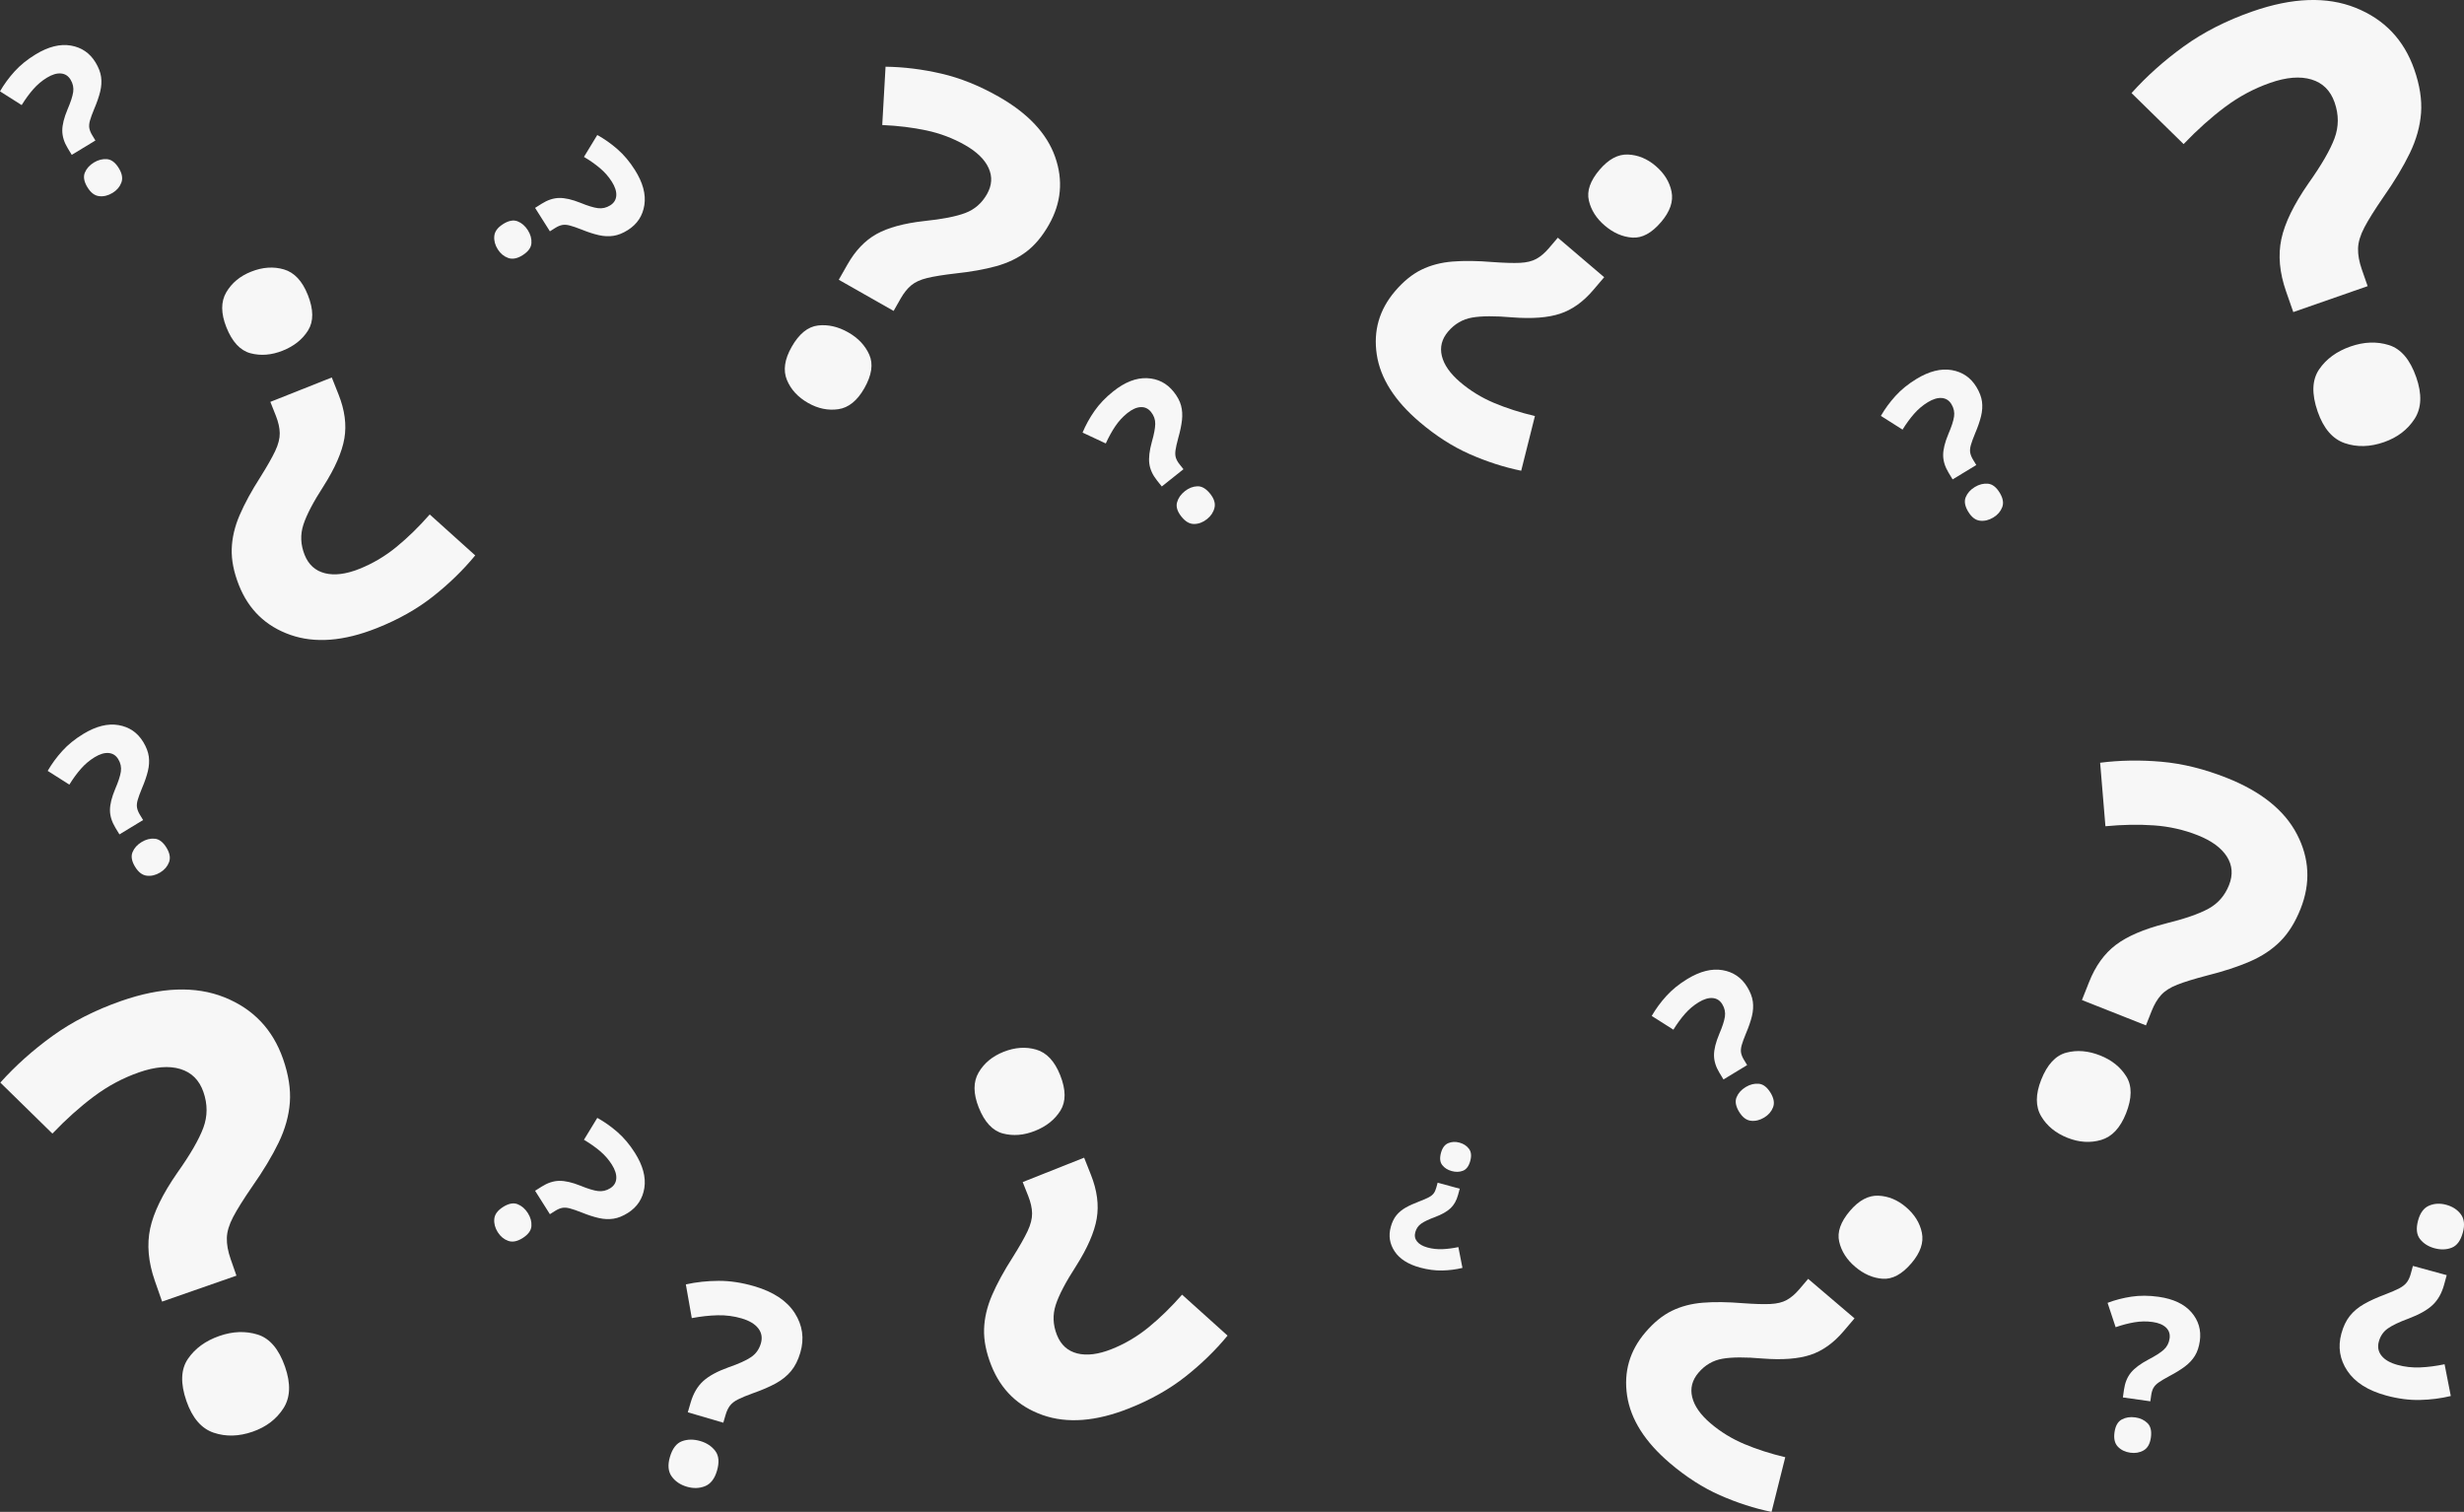 <?xml version="1.0" encoding="UTF-8"?><svg xmlns="http://www.w3.org/2000/svg" viewBox="0 0 1860.25 1141.37"><rect x="0" y="0" width="1860.25" height="1141.37" fill="#333333" stroke="none"/><defs><style>.d{fill:#f7f7f7;}</style></defs><g id="a"/><g id="b"><g id="c"><g><path class="d" d="M250.49,284.97l5.14,12.94c4.66,11.74,6.12,22.75,4.37,33.02-1.75,10.27-6.98,22.26-15.68,35.99-7.74,11.95-12.83,21.68-15.27,29.17-2.44,7.49-2.13,15.07,.91,22.74,2.95,7.43,8.05,12.06,15.3,13.9,7.25,1.84,15.91,.76,25.98-3.24,10.07-4,19.4-9.51,27.99-16.53,8.59-7.02,16.99-15.22,25.21-24.58l34.34,30.91c-9.17,11.14-19.79,21.45-31.83,30.96-12.05,9.5-26.21,17.49-42.52,23.96-24.93,9.9-46.66,11.59-65.21,5.08-18.54-6.52-31.48-19-38.81-37.45-3.9-9.83-5.72-18.96-5.46-27.39,.26-8.43,2.27-17,6.03-25.7,3.76-8.71,8.98-18.28,15.66-28.7,5.1-8.13,8.81-14.67,11.15-19.62,2.34-4.95,3.47-9.43,3.41-13.43-.06-4-1.05-8.4-2.95-13.19l-4.14-10.43,46.38-18.42Zm-18.09-62.33c4.38,11.02,4.45,19.94,.22,26.76-4.23,6.81-10.66,11.94-19.29,15.36-8.39,3.33-16.46,3.97-24.22,1.92-7.75-2.06-13.82-8.6-18.2-19.62-4.19-10.55-4.21-19.35-.08-26.4,4.14-7.06,10.4-12.25,18.79-15.58,8.63-3.43,16.87-4,24.72-1.7,7.85,2.29,13.87,8.71,18.06,19.26Z"/><path class="d" d="M818.49,873.97l5.14,12.94c4.66,11.74,6.12,22.75,4.37,33.02-1.75,10.27-6.98,22.26-15.68,35.99-7.74,11.95-12.83,21.68-15.27,29.17-2.44,7.49-2.13,15.07,.91,22.74,2.95,7.43,8.05,12.06,15.3,13.9,7.25,1.84,15.91,.76,25.98-3.24s19.4-9.51,27.99-16.53c8.59-7.02,16.99-15.22,25.21-24.58l34.34,30.91c-9.17,11.14-19.79,21.45-31.83,30.96-12.05,9.5-26.21,17.49-42.52,23.96-24.93,9.9-46.66,11.59-65.21,5.08-18.54-6.52-31.48-19-38.81-37.45-3.9-9.83-5.72-18.96-5.46-27.39,.26-8.43,2.27-17,6.03-25.7,3.76-8.71,8.98-18.28,15.66-28.7,5.1-8.13,8.81-14.67,11.15-19.62,2.34-4.95,3.47-9.43,3.41-13.43-.06-4-1.05-8.4-2.95-13.19l-4.14-10.43,46.38-18.42Zm-18.09-62.33c4.38,11.02,4.45,19.94,.22,26.76-4.23,6.81-10.66,11.94-19.29,15.36-8.39,3.33-16.46,3.97-24.22,1.92-7.75-2.06-13.82-8.6-18.2-19.62-4.19-10.55-4.21-19.35-.08-26.4,4.14-7.06,10.4-12.25,18.79-15.58,8.63-3.43,16.87-4,24.72-1.7,7.85,2.29,13.87,8.71,18.06,19.26Z"/><path class="d" d="M122.38,982.63l-5.47-15.67c-4.96-14.21-6.14-27.39-3.54-39.53,2.6-12.14,9.43-26.15,20.48-42.05,9.82-13.84,16.37-25.15,19.64-33.95,3.28-8.79,3.3-17.83,.06-27.12-3.14-8.99-8.98-14.76-17.51-17.32-8.54-2.55-18.9-1.71-31.09,2.55-12.19,4.25-23.57,10.34-34.15,18.26-10.58,7.92-21,17.26-31.24,27.98L.25,817.27c11.48-12.79,24.64-24.54,39.45-35.24,14.82-10.7,32.09-19.49,51.82-26.38,30.17-10.53,56.13-11.44,77.88-2.76,21.74,8.69,36.51,24.2,44.31,46.54,4.15,11.9,5.85,22.86,5.12,32.87-.74,10.02-3.56,20.12-8.47,30.29-4.92,10.18-11.61,21.3-20.09,33.37-6.48,9.42-11.23,17.02-14.26,22.79-3.03,5.78-4.61,11.05-4.74,15.81-.13,4.77,.82,10.05,2.84,15.85l4.4,12.62-56.14,19.58Zm18.39,75.11c-4.65-13.34-4.29-23.96,1.09-31.87,5.38-7.89,13.29-13.67,23.74-17.31,10.15-3.54,19.79-3.89,28.92-1.06,9.12,2.84,16.02,10.93,20.67,24.28,4.45,12.77,4.04,23.25-1.24,31.43-5.28,8.19-13,14.06-23.15,17.6-10.45,3.64-20.29,3.9-29.51,.77-9.23-3.13-16.07-11.07-20.52-23.84Z"/><path class="d" d="M1731.38,235.63l-5.47-15.67c-4.96-14.21-6.14-27.39-3.54-39.53s9.43-26.15,20.48-42.05c9.82-13.84,16.37-25.15,19.64-33.95,3.28-8.79,3.3-17.83,.06-27.12-3.14-8.99-8.98-14.76-17.51-17.32-8.54-2.55-18.9-1.71-31.09,2.55-12.19,4.25-23.57,10.34-34.15,18.26-10.58,7.92-21,17.26-31.24,27.98l-39.31-38.52c11.48-12.79,24.64-24.54,39.45-35.24,14.82-10.7,32.09-19.49,51.82-26.38,30.17-10.53,56.13-11.44,77.88-2.76,21.74,8.69,36.51,24.2,44.31,46.54,4.15,11.9,5.85,22.86,5.12,32.87-.74,10.02-3.56,20.12-8.47,30.29-4.92,10.18-11.61,21.3-20.09,33.37-6.48,9.42-11.23,17.02-14.26,22.79-3.03,5.78-4.61,11.05-4.74,15.81-.13,4.77,.82,10.05,2.84,15.85l4.4,12.62-56.14,19.58Zm18.39,75.11c-4.65-13.34-4.29-23.96,1.09-31.87,5.38-7.89,13.29-13.67,23.74-17.31,10.15-3.54,19.79-3.89,28.92-1.06,9.12,2.84,16.02,10.93,20.67,24.28,4.45,12.77,4.04,23.25-1.24,31.43-5.28,8.19-13,14.06-23.15,17.6-10.45,3.64-20.29,3.9-29.51,.77-9.23-3.13-16.07-11.07-20.52-23.84Z"/><path class="d" d="M633.25,211.2l6.57-11.56c5.96-10.48,13.28-18.15,21.97-22.98,8.69-4.83,20.74-8.1,36.16-9.82,13.52-1.38,23.8-3.39,30.83-6.05,7.03-2.65,12.49-7.41,16.38-14.26,3.77-6.63,4.17-13.2,1.21-19.7-2.96-6.5-8.94-12.3-17.93-17.4-8.99-5.11-18.66-8.76-29.02-10.97-10.36-2.2-21.48-3.56-33.35-4.08l2.5-44.02c13.77,.18,27.79,1.92,42.06,5.21,14.27,3.29,28.67,9.07,43.23,17.34,22.26,12.64,36.5,27.82,42.73,45.51,6.22,17.69,4.66,34.78-4.7,51.26-4.99,8.78-10.7,15.58-17.12,20.42-6.43,4.84-14.01,8.46-22.74,10.87-8.73,2.4-18.97,4.23-30.72,5.48-9.1,1.06-16.19,2.2-21.27,3.42-5.08,1.22-9.09,3.05-12.03,5.48-2.94,2.43-5.63,5.79-8.06,10.07l-5.29,9.31-41.41-23.53Zm-35.59,50.69c5.59-9.84,12.19-15.22,19.79-16.15,7.6-.92,15.25,.81,22.96,5.19,7.49,4.26,12.78,9.88,15.89,16.88,3.1,7,1.85,15.43-3.74,25.27-5.35,9.42-11.89,14.69-19.61,15.83-7.72,1.13-15.33-.43-22.82-4.68-7.71-4.38-13.05-10.17-16.03-17.39-2.98-7.21-1.8-15.53,3.56-24.95Z"/><path class="d" d="M1211.12,209.26l-8.32,9.77c-7.55,8.86-15.88,14.8-25,17.8-9.12,3.01-21.14,3.92-36.06,2.76-13.07-1.15-23.18-1.1-30.33,.15-7.15,1.24-13.19,4.76-18.12,10.55-4.77,5.61-6.34,11.76-4.72,18.46,1.63,6.7,6.25,13.28,13.84,19.75,7.6,6.47,16.11,11.69,25.53,15.66,9.42,3.97,19.72,7.27,30.88,9.92l-10.35,41.29c-13.02-2.66-26-6.86-38.93-12.56-12.93-5.71-25.54-13.8-37.85-24.28-18.81-16.03-29.56-32.99-32.27-50.9-2.69-17.91,1.89-33.82,13.75-47.75,6.32-7.42,12.97-12.84,19.94-16.26,6.98-3.42,14.82-5.48,23.53-6.18,8.72-.7,18.75-.57,30.12,.37,8.82,.64,15.75,.85,20.78,.61,5.04-.23,9.18-1.24,12.4-3.02,3.23-1.77,6.39-4.47,9.47-8.09l6.7-7.87,35,29.82Zm42.94-41.62c-7.09,8.32-14.32,12.23-21.69,11.72-7.37-.5-14.32-3.53-20.83-9.08-6.33-5.39-10.33-11.69-12-18.89-1.67-7.2,1.04-14.96,8.13-23.28,6.78-7.96,13.94-11.77,21.46-11.45,7.53,.33,14.46,3.18,20.79,8.58,6.51,5.55,10.53,12.01,12.04,19.39,1.52,7.38-1.11,15.05-7.89,23.01Z"/><path class="d" d="M1400.12,995.26l-8.32,9.77c-7.55,8.86-15.88,14.8-25,17.8-9.12,3.01-21.14,3.92-36.06,2.76-13.07-1.15-23.18-1.1-30.33,.15-7.15,1.24-13.19,4.76-18.12,10.55-4.77,5.61-6.34,11.76-4.72,18.46,1.63,6.7,6.25,13.28,13.84,19.75,7.6,6.47,16.11,11.69,25.53,15.66,9.42,3.97,19.72,7.27,30.88,9.92l-10.35,41.29c-13.02-2.66-26-6.86-38.93-12.56-12.93-5.71-25.54-13.8-37.85-24.28-18.81-16.03-29.56-32.99-32.27-50.9-2.69-17.91,1.89-33.82,13.75-47.75,6.32-7.42,12.97-12.84,19.94-16.26,6.98-3.42,14.82-5.48,23.53-6.18,8.72-.7,18.75-.57,30.12,.37,8.82,.64,15.75,.85,20.78,.61,5.04-.23,9.18-1.24,12.4-3.02,3.23-1.77,6.39-4.47,9.47-8.09l6.7-7.87,35,29.82Zm42.94-41.62c-7.09,8.32-14.32,12.23-21.69,11.72-7.37-.5-14.32-3.53-20.83-9.08-6.33-5.39-10.33-11.69-12-18.89-1.67-7.2,1.04-14.96,8.13-23.28,6.78-7.96,13.94-11.77,21.46-11.45,7.53,.33,14.46,3.18,20.79,8.58,6.51,5.55,10.53,12.01,12.04,19.39,1.52,7.38-1.11,15.05-7.89,23.01Z"/><path class="d" d="M1541.05,815.13c4.55-11.48,10.85-18.3,18.93-20.45,8.07-2.15,16.6-1.44,25.59,2.12,8.74,3.46,15.31,8.74,19.73,15.83,4.41,7.09,4.35,16.38-.2,27.87-4.35,10.99-10.61,17.68-18.78,20.08-8.17,2.4-16.63,1.87-25.37-1.59-8.99-3.56-15.65-9.01-19.96-16.35-4.32-7.34-4.3-16.5,.05-27.49Zm30.76-60.18l5.34-13.48c4.84-12.23,11.59-21.62,20.25-28.16,8.65-6.54,21.18-11.91,37.57-16.11,14.4-3.54,25.2-7.28,32.39-11.22,7.19-3.94,12.37-9.9,15.53-17.9,3.06-7.74,2.5-14.89-1.68-21.46-4.19-6.57-11.53-11.93-22.01-16.08-10.49-4.15-21.5-6.63-33.02-7.44-11.53-.81-23.75-.59-36.65,.65l-3.99-47.94c14.9-1.9,30.31-2.15,46.23-.76,15.92,1.39,32.36,5.44,49.34,12.17,25.97,10.28,43.66,24.51,53.08,42.68,9.41,18.17,10.32,36.87,2.71,56.1-4.05,10.24-9.19,18.46-15.4,24.67-6.21,6.21-13.85,11.27-22.91,15.19-9.07,3.92-19.85,7.46-32.36,10.59-9.67,2.53-17.16,4.84-22.46,6.92-5.31,2.09-9.37,4.67-12.17,7.75-2.81,3.08-5.2,7.11-7.18,12.11l-4.3,10.86-48.32-19.13Z"/><path class="d" d="M1313.01,839.4c-2.58-4.25-3.24-7.93-1.96-11.05,1.27-3.11,3.57-5.68,6.9-7.7,3.23-1.96,6.53-2.79,9.88-2.49,3.35,.31,6.32,2.59,8.9,6.84,2.47,4.07,3.1,7.7,1.88,10.91-1.22,3.21-3.44,5.79-6.68,7.75-3.33,2.02-6.69,2.83-10.1,2.43-3.41-.4-6.34-2.63-8.81-6.7Zm-11.84-24.5l-3.03-4.99c-2.75-4.53-4.12-8.98-4.12-13.34,0-4.37,1.33-9.69,3.96-15.97,2.36-5.48,3.79-9.86,4.27-13.12,.48-3.26-.17-6.38-1.97-9.34-1.74-2.86-4.17-4.42-7.3-4.68-3.13-.25-6.63,.8-10.51,3.16-3.88,2.36-7.35,5.29-10.41,8.79-3.06,3.5-5.96,7.48-8.7,11.92l-16.36-10.37c3.01-5.24,6.68-10.25,10.99-15.02,4.32-4.77,9.61-9.06,15.9-12.88,9.61-5.84,18.48-8.06,26.6-6.67,8.12,1.4,14.34,5.65,18.66,12.77,2.3,3.79,3.69,7.44,4.18,10.94,.48,3.5,.25,7.19-.69,11.05-.94,3.86-2.43,8.18-4.47,12.96-1.54,3.72-2.62,6.68-3.24,8.89-.62,2.21-.78,4.14-.47,5.79,.31,1.65,1.02,3.4,2.14,5.25l2.44,4.02-17.88,10.86Z"/><path class="d" d="M1596.37,1081.41c.69-4.92,2.52-8.19,5.48-9.79,2.95-1.6,6.36-2.13,10.22-1.59,3.75,.53,6.82,1.97,9.22,4.33,2.4,2.36,3.25,6,2.56,10.93-.66,4.71-2.48,7.92-5.45,9.63-2.97,1.71-6.33,2.3-10.08,1.77-3.85-.54-6.97-2.05-9.36-4.51-2.38-2.47-3.24-6.05-2.58-10.76Zm6.35-26.46l.81-5.78c.74-5.25,2.49-9.56,5.26-12.94,2.77-3.38,7.16-6.66,13.18-9.85,5.3-2.75,9.17-5.23,11.62-7.45,2.44-2.22,3.9-5.04,4.39-8.47,.47-3.32-.43-6.07-2.69-8.24-2.26-2.17-5.64-3.58-10.14-4.21-4.5-.63-9.04-.56-13.63,.21-4.59,.77-9.35,2.02-14.28,3.72l-6.09-18.39c5.65-2.15,11.66-3.71,18.02-4.67,6.36-.96,13.18-.93,20.46,.1,11.14,1.57,19.4,5.46,24.81,11.69,5.4,6.22,7.52,13.46,6.36,21.7-.62,4.39-1.85,8.09-3.69,11.11-1.85,3.02-4.36,5.72-7.53,8.11-3.18,2.39-7.06,4.79-11.66,7.2-3.54,1.9-6.26,3.52-8.13,4.83-1.88,1.32-3.22,2.71-4.03,4.18-.81,1.47-1.36,3.28-1.66,5.42l-.66,4.66-20.72-2.92Z"/><path class="d" d="M505.77,1099.89c1.87-6.37,4.91-10.33,9.12-11.88,4.21-1.55,8.81-1.59,13.8-.13,4.85,1.42,8.63,3.92,11.34,7.5,2.71,3.58,3.13,8.55,1.27,14.92-1.79,6.1-4.81,9.98-9.06,11.67-4.26,1.69-8.81,1.82-13.65,.4-4.99-1.46-8.82-4.05-11.49-7.77-2.67-3.72-3.11-8.62-1.33-14.72Zm13.5-33.72l2.19-7.48c1.99-6.79,5.14-12.14,9.45-16.07,4.31-3.93,10.75-7.41,19.31-10.47,7.53-2.6,13.13-5.14,16.78-7.6,3.65-2.46,6.13-5.91,7.43-10.34,1.26-4.29,.6-8.09-1.96-11.4-2.57-3.31-6.76-5.82-12.57-7.52-5.82-1.71-11.83-2.49-18.04-2.36-6.21,.14-12.74,.86-19.58,2.15l-4.49-25.46c7.88-1.75,16.12-2.64,24.7-2.68,8.59-.04,17.59,1.32,27.01,4.08,14.4,4.22,24.57,10.97,30.51,20.23,5.93,9.26,7.34,19.22,4.21,29.89-1.67,5.68-4.01,10.33-7.03,13.96-3.02,3.63-6.86,6.71-11.51,9.26-4.66,2.55-10.26,4.97-16.79,7.26-5.05,1.83-8.94,3.43-11.68,4.81-2.74,1.38-4.78,2.96-6.13,4.75-1.35,1.79-2.43,4.06-3.24,6.83l-1.77,6.02-26.8-7.86Z"/><path class="d" d="M1110.02,876.36c-1.08,3.97-2.92,6.45-5.51,7.46-2.59,1.01-5.44,1.09-8.54,.24-3.02-.82-5.39-2.33-7.11-4.51-1.72-2.18-2.04-5.26-.96-9.23,1.04-3.8,2.86-6.24,5.48-7.33,2.62-1.09,5.43-1.23,8.45-.41,3.1,.85,5.51,2.41,7.2,4.68,1.7,2.27,2.03,5.3,.99,9.1Zm-7.96,21.04l-1.27,4.66c-1.15,4.23-3.04,7.58-5.66,10.06-2.62,2.48-6.57,4.72-11.84,6.71-4.63,1.7-8.07,3.34-10.3,4.9-2.23,1.57-3.73,3.73-4.48,6.49-.73,2.67-.28,5.02,1.35,7.04,1.63,2.02,4.25,3.52,7.87,4.51,3.62,.99,7.36,1.4,11.2,1.25,3.84-.16,7.88-.68,12.1-1.56l3.08,15.71c-4.86,1.18-9.95,1.83-15.27,1.95-5.32,.12-10.91-.61-16.77-2.21-8.97-2.45-15.35-6.5-19.13-12.17-3.78-5.67-4.77-11.82-2.96-18.46,.97-3.54,2.36-6.44,4.19-8.73,1.83-2.28,4.17-4.24,7.02-5.87,2.86-1.63,6.29-3.2,10.32-4.69,3.11-1.19,5.5-2.23,7.17-3.12,1.68-.89,2.93-1.89,3.74-3.01,.82-1.12,1.46-2.54,1.93-4.27l1.02-3.75,16.69,4.55Z"/><path class="d" d="M1859.35,930.55c-1.65,6.05-4.45,9.85-8.41,11.39-3.95,1.54-8.3,1.66-13.04,.37-4.61-1.26-8.22-3.55-10.85-6.89-2.62-3.33-3.11-8.03-1.46-14.08,1.58-5.79,4.37-9.52,8.36-11.19,3.99-1.67,8.29-1.88,12.9-.62,4.74,1.29,8.41,3.67,11,7.14,2.59,3.47,3.1,8.09,1.52,13.89Zm-12.16,32.12l-1.94,7.11c-1.76,6.45-4.64,11.57-8.65,15.36-4,3.79-10.03,7.2-18.07,10.24-7.07,2.6-12.31,5.09-15.73,7.48-3.41,2.39-5.69,5.69-6.84,9.91-1.11,4.08-.43,7.66,2.05,10.74,2.48,3.08,6.49,5.38,12.02,6.89,5.53,1.51,11.23,2.14,17.09,1.9,5.87-.24,12.02-1.04,18.47-2.39l4.7,23.98c-7.42,1.8-15.19,2.79-23.3,2.98-8.11,.19-16.65-.93-25.6-3.38-13.69-3.74-23.42-9.93-29.2-18.57-5.77-8.65-7.28-18.04-4.51-28.18,1.47-5.4,3.61-9.84,6.39-13.32,2.79-3.48,6.36-6.47,10.72-8.96,4.36-2.49,9.61-4.88,15.74-7.16,4.74-1.82,8.39-3.41,10.95-4.76,2.56-1.35,4.47-2.89,5.71-4.6,1.25-1.71,2.23-3.88,2.94-6.52l1.56-5.73,25.47,6.95Z"/><path class="d" d="M102.01,654.4c-2.58-4.25-3.24-7.93-1.96-11.05,1.27-3.11,3.57-5.68,6.9-7.7,3.23-1.96,6.53-2.79,9.88-2.49,3.35,.31,6.32,2.59,8.9,6.84,2.47,4.07,3.1,7.7,1.88,10.91-1.22,3.21-3.44,5.79-6.68,7.75-3.33,2.02-6.69,2.83-10.1,2.43-3.41-.4-6.34-2.63-8.81-6.7Zm-11.84-24.5l-3.03-4.99c-2.75-4.53-4.12-8.98-4.12-13.34,0-4.37,1.33-9.69,3.96-15.97,2.36-5.48,3.79-9.86,4.27-13.12,.48-3.26-.17-6.38-1.97-9.34-1.74-2.86-4.17-4.42-7.3-4.68-3.13-.25-6.63,.8-10.51,3.16-3.88,2.36-7.35,5.29-10.41,8.79-3.06,3.5-5.96,7.48-8.7,11.92l-16.36-10.37c3.01-5.24,6.68-10.25,10.99-15.02,4.32-4.77,9.61-9.06,15.9-12.88,9.61-5.84,18.48-8.06,26.6-6.67,8.12,1.4,14.34,5.65,18.66,12.77,2.3,3.79,3.69,7.44,4.18,10.94,.48,3.5,.25,7.19-.69,11.05-.94,3.86-2.43,8.18-4.47,12.96-1.54,3.72-2.62,6.68-3.24,8.89-.62,2.21-.78,4.14-.47,5.79,.31,1.65,1.02,3.4,2.14,5.25l2.44,4.02-17.88,10.86Z"/><path class="d" d="M66.01,141.4c-2.58-4.25-3.24-7.93-1.96-11.05,1.27-3.11,3.57-5.68,6.9-7.7,3.23-1.96,6.53-2.79,9.88-2.49,3.35,.31,6.32,2.59,8.9,6.84,2.47,4.07,3.1,7.7,1.88,10.91-1.22,3.21-3.44,5.79-6.68,7.75-3.33,2.02-6.69,2.83-10.1,2.43-3.41-.4-6.34-2.63-8.81-6.7Zm-11.84-24.5l-3.03-4.99c-2.75-4.53-4.12-8.98-4.12-13.34,0-4.37,1.33-9.69,3.96-15.97,2.36-5.48,3.79-9.86,4.27-13.12,.48-3.26-.17-6.38-1.97-9.34-1.74-2.86-4.17-4.42-7.3-4.68-3.13-.25-6.63,.8-10.51,3.16-3.88,2.36-7.35,5.29-10.41,8.79-3.06,3.5-5.96,7.48-8.7,11.92L0,68.96c3.01-5.24,6.68-10.25,10.99-15.02,4.32-4.77,9.61-9.06,15.9-12.88,9.61-5.84,18.48-8.06,26.6-6.67,8.12,1.4,14.34,5.65,18.66,12.77,2.3,3.79,3.69,7.44,4.18,10.94,.48,3.5,.25,7.19-.69,11.05-.94,3.86-2.43,8.18-4.47,12.96-1.54,3.72-2.62,6.68-3.24,8.89-.62,2.21-.78,4.14-.47,5.79,.31,1.65,1.02,3.4,2.14,5.25l2.44,4.02-17.88,10.86Z"/><path class="d" d="M1486.01,386.4c-2.58-4.25-3.24-7.93-1.96-11.05,1.27-3.11,3.57-5.68,6.9-7.7,3.23-1.96,6.53-2.79,9.88-2.49,3.35,.31,6.32,2.59,8.9,6.84,2.47,4.07,3.1,7.7,1.88,10.91-1.22,3.21-3.44,5.79-6.68,7.75-3.33,2.02-6.69,2.83-10.1,2.43-3.41-.4-6.34-2.63-8.81-6.7Zm-11.84-24.5l-3.03-4.99c-2.75-4.53-4.12-8.98-4.12-13.34,0-4.37,1.33-9.69,3.96-15.97,2.36-5.48,3.79-9.86,4.27-13.12,.48-3.26-.17-6.38-1.97-9.34-1.74-2.86-4.17-4.42-7.3-4.68-3.13-.25-6.63,.8-10.51,3.16-3.88,2.36-7.35,5.29-10.41,8.79-3.06,3.5-5.96,7.48-8.7,11.92l-16.36-10.37c3.01-5.24,6.68-10.25,10.99-15.02,4.32-4.77,9.61-9.06,15.9-12.88,9.61-5.84,18.48-8.06,26.6-6.67,8.12,1.4,14.34,5.65,18.66,12.77,2.3,3.79,3.69,7.44,4.18,10.94,.48,3.5,.25,7.19-.69,11.05-.94,3.86-2.43,8.18-4.47,12.96-1.54,3.72-2.62,6.68-3.24,8.89-.62,2.21-.78,4.14-.47,5.79,.31,1.65,1.02,3.4,2.14,5.25l2.44,4.02-17.88,10.86Z"/><path class="d" d="M891.97,390.05c-3.1-3.89-4.22-7.46-3.35-10.71,.87-3.25,2.82-6.09,5.87-8.51,2.96-2.36,6.12-3.6,9.48-3.72,3.36-.12,6.59,1.77,9.69,5.65,2.97,3.72,4.05,7.25,3.25,10.58-.8,3.33-2.68,6.18-5.64,8.54-3.04,2.43-6.28,3.66-9.71,3.69-3.43,.04-6.62-1.8-9.59-5.53Zm-14.85-22.8l-3.64-4.57c-3.3-4.14-5.23-8.38-5.78-12.71-.55-4.33,.09-9.78,1.9-16.35,1.65-5.74,2.51-10.26,2.57-13.56,.07-3.3-.98-6.3-3.14-9.01-2.09-2.62-4.7-3.86-7.83-3.71-3.13,.15-6.47,1.63-10.03,4.47-3.55,2.83-6.62,6.18-9.21,10.04-2.59,3.86-4.96,8.18-7.12,12.93l-17.54-8.21c2.32-5.58,5.32-11.02,9-16.3,3.68-5.28,8.39-10.21,14.14-14.79,8.79-7.01,17.31-10.34,25.54-9.99,8.23,.35,14.94,3.79,20.13,10.3,2.76,3.47,4.61,6.91,5.53,10.32,.92,3.41,1.16,7.1,.72,11.05-.45,3.95-1.37,8.43-2.79,13.42-1.05,3.88-1.75,6.96-2.08,9.23-.33,2.27-.24,4.21,.27,5.8,.51,1.6,1.44,3.24,2.79,4.93l2.93,3.68-16.36,13.04Z"/><path class="d" d="M379.71,911.22c4.2-2.66,7.87-3.38,11.01-2.16,3.13,1.21,5.74,3.47,7.82,6.76,2.02,3.2,2.91,6.47,2.67,9.83-.25,3.35-2.47,6.36-6.67,9.02-4.02,2.54-7.65,3.23-10.87,2.08-3.23-1.16-5.85-3.34-7.87-6.53-2.08-3.29-2.95-6.64-2.62-10.05,.34-3.41,2.51-6.39,6.54-8.93Zm24.28-12.29l4.94-3.12c4.48-2.83,8.9-4.29,13.27-4.36,4.37-.08,9.71,1.15,16.04,3.67,5.52,2.26,9.92,3.61,13.2,4.03,3.27,.42,6.37-.29,9.3-2.14,2.83-1.79,4.35-4.25,4.54-7.38,.19-3.13-.92-6.61-3.35-10.45-2.43-3.84-5.42-7.26-8.98-10.25-3.56-3-7.59-5.82-12.08-8.48l10.07-16.54c5.3,2.92,10.37,6.49,15.22,10.72,4.85,4.23,9.24,9.45,13.17,15.66,6.01,9.5,8.39,18.33,7.15,26.47-1.25,8.14-5.39,14.44-12.42,18.89-3.75,2.37-7.37,3.83-10.86,4.37-3.49,.55-7.18,.38-11.06-.49-3.88-.87-8.23-2.28-13.04-4.23-3.75-1.47-6.73-2.49-8.95-3.07-2.22-.58-4.16-.7-5.8-.36-1.64,.34-3.38,1.08-5.21,2.24l-3.98,2.51-11.18-17.68Z"/><path class="d" d="M379.71,169.22c4.2-2.66,7.87-3.38,11.01-2.16,3.13,1.21,5.74,3.47,7.82,6.76,2.02,3.2,2.91,6.47,2.67,9.83-.25,3.35-2.47,6.36-6.67,9.02-4.02,2.54-7.65,3.23-10.87,2.08-3.23-1.16-5.85-3.34-7.87-6.53-2.08-3.29-2.95-6.64-2.62-10.05,.34-3.41,2.51-6.39,6.54-8.93Zm24.28-12.29l4.94-3.12c4.48-2.83,8.9-4.29,13.27-4.36,4.37-.08,9.71,1.15,16.04,3.67,5.52,2.26,9.92,3.61,13.2,4.03,3.27,.42,6.37-.29,9.3-2.14,2.83-1.79,4.35-4.25,4.54-7.38,.19-3.13-.92-6.61-3.35-10.45-2.43-3.84-5.42-7.26-8.98-10.25-3.56-3-7.59-5.82-12.08-8.48l10.07-16.54c5.3,2.92,10.37,6.49,15.22,10.72,4.85,4.23,9.24,9.45,13.17,15.66,6.01,9.5,8.39,18.33,7.15,26.47-1.25,8.14-5.39,14.44-12.42,18.89-3.75,2.37-7.37,3.83-10.86,4.37-3.49,.55-7.18,.38-11.06-.49-3.88-.87-8.23-2.28-13.04-4.23-3.75-1.47-6.73-2.49-8.95-3.07-2.22-.58-4.16-.7-5.8-.36-1.64,.34-3.38,1.08-5.21,2.24l-3.98,2.51-11.18-17.68Z"/></g></g></g></svg>